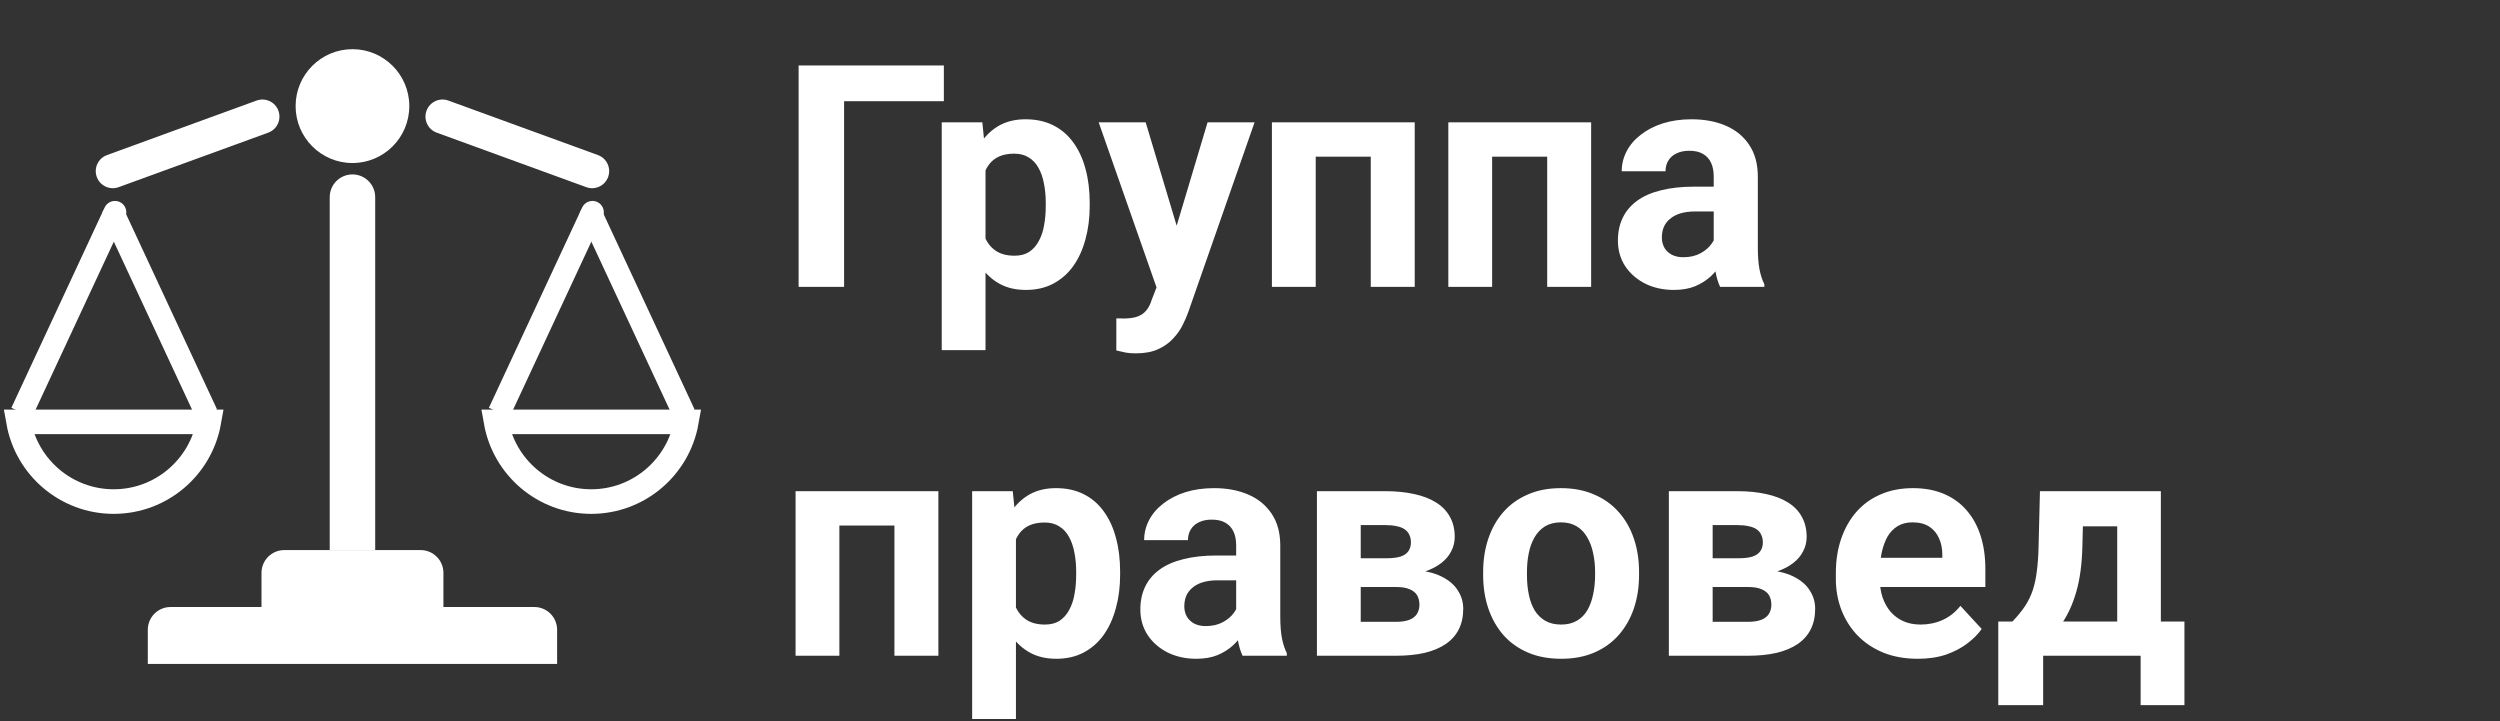 <svg width="305" height="88" viewBox="0 0 305 88" fill="none" xmlns="http://www.w3.org/2000/svg">
<rect x="0" y="0" width="305" height="88" fill="#333333" stroke="none"/>
<path d="M115.15 7.984V12.345H102.979V35H97.431V7.984H115.15ZM120.234 18.783V42.719H114.891V14.924H119.845L120.234 18.783ZM132.944 24.739V25.129C132.944 26.588 132.771 27.943 132.425 29.192C132.091 30.442 131.596 31.53 130.94 32.458C130.285 33.373 129.468 34.091 128.491 34.61C127.526 35.117 126.413 35.371 125.151 35.371C123.927 35.371 122.863 35.124 121.96 34.629C121.057 34.134 120.296 33.441 119.678 32.551C119.072 31.648 118.583 30.602 118.212 29.415C117.841 28.227 117.556 26.953 117.358 25.593V24.572C117.556 23.113 117.841 21.777 118.212 20.564C118.583 19.34 119.072 18.282 119.678 17.392C120.296 16.489 121.051 15.79 121.941 15.295C122.844 14.8 123.902 14.553 125.114 14.553C126.388 14.553 127.508 14.794 128.473 15.276C129.45 15.759 130.266 16.451 130.922 17.355C131.59 18.258 132.091 19.334 132.425 20.583C132.771 21.832 132.944 23.218 132.944 24.739ZM127.582 25.129V24.739C127.582 23.886 127.508 23.1 127.359 22.383C127.223 21.653 127.001 21.016 126.691 20.472C126.395 19.927 125.999 19.507 125.504 19.21C125.021 18.901 124.434 18.746 123.741 18.746C123.011 18.746 122.387 18.864 121.867 19.099C121.36 19.334 120.946 19.674 120.624 20.119C120.302 20.564 120.061 21.096 119.9 21.715C119.74 22.333 119.641 23.032 119.604 23.811V26.391C119.665 27.306 119.839 28.129 120.123 28.858C120.408 29.576 120.847 30.145 121.44 30.565C122.034 30.986 122.813 31.196 123.778 31.196C124.483 31.196 125.077 31.042 125.56 30.732C126.042 30.411 126.432 29.972 126.729 29.415C127.038 28.858 127.254 28.215 127.378 27.485C127.514 26.756 127.582 25.97 127.582 25.129ZM141.999 32.736L147.324 14.924H153.058L144.986 38.024C144.813 38.532 144.578 39.076 144.281 39.657C143.997 40.239 143.607 40.789 143.112 41.309C142.63 41.84 142.018 42.273 141.275 42.607C140.546 42.941 139.649 43.108 138.585 43.108C138.078 43.108 137.663 43.078 137.342 43.016C137.02 42.954 136.637 42.867 136.191 42.756V38.841C136.327 38.841 136.47 38.841 136.618 38.841C136.767 38.853 136.909 38.859 137.045 38.859C137.75 38.859 138.325 38.779 138.771 38.618C139.216 38.457 139.575 38.21 139.847 37.876C140.119 37.554 140.335 37.134 140.496 36.614L141.999 32.736ZM139.772 14.924L144.133 29.471L144.894 35.13L141.257 35.52L134.039 14.924H139.772ZM168.699 14.924V19.117H158.977V14.924H168.699ZM160.517 14.924V35H155.173V14.924H160.517ZM172.596 14.924V35H167.233V14.924H172.596ZM190.223 14.924V19.117H180.5V14.924H190.223ZM182.04 14.924V35H176.696V14.924H182.04ZM194.119 14.924V35H188.757V14.924H194.119ZM209.074 30.473V21.529C209.074 20.886 208.969 20.336 208.759 19.878C208.549 19.408 208.221 19.043 207.775 18.783C207.342 18.523 206.78 18.394 206.087 18.394C205.493 18.394 204.98 18.499 204.547 18.709C204.114 18.907 203.78 19.198 203.545 19.581C203.31 19.952 203.192 20.391 203.192 20.898H197.849C197.849 20.045 198.047 19.235 198.442 18.468C198.838 17.701 199.413 17.027 200.168 16.445C200.923 15.852 201.819 15.388 202.858 15.054C203.91 14.72 205.085 14.553 206.384 14.553C207.942 14.553 209.328 14.812 210.54 15.332C211.752 15.852 212.705 16.631 213.397 17.67C214.103 18.709 214.455 20.008 214.455 21.566V30.157C214.455 31.258 214.523 32.161 214.659 32.866C214.795 33.559 214.993 34.165 215.253 34.685V35H209.854C209.594 34.456 209.396 33.775 209.26 32.959C209.136 32.13 209.074 31.301 209.074 30.473ZM209.779 22.773L209.816 25.797H206.829C206.124 25.797 205.512 25.877 204.992 26.038C204.473 26.199 204.046 26.428 203.712 26.725C203.378 27.009 203.131 27.343 202.97 27.727C202.821 28.11 202.747 28.531 202.747 28.988C202.747 29.446 202.852 29.86 203.062 30.231C203.273 30.59 203.576 30.875 203.972 31.085C204.368 31.283 204.831 31.382 205.363 31.382C206.167 31.382 206.866 31.221 207.46 30.899C208.054 30.578 208.511 30.182 208.833 29.712C209.167 29.242 209.34 28.797 209.353 28.376L210.763 30.64C210.565 31.147 210.293 31.672 209.946 32.217C209.612 32.761 209.186 33.274 208.666 33.757C208.146 34.227 207.522 34.617 206.792 34.926C206.062 35.223 205.196 35.371 204.194 35.371C202.92 35.371 201.764 35.117 200.725 34.61C199.698 34.091 198.882 33.38 198.275 32.477C197.682 31.561 197.385 30.522 197.385 29.359C197.385 28.308 197.583 27.374 197.979 26.558C198.374 25.741 198.956 25.055 199.723 24.498C200.502 23.929 201.473 23.502 202.636 23.218C203.799 22.921 205.147 22.773 206.681 22.773H209.779ZM110.586 59.924V64.117H100.863V59.924H110.586ZM102.403 59.924V80H97.06V59.924H102.403ZM114.482 59.924V80H109.12V59.924H114.482ZM123.945 63.783V87.719H118.602V59.924H123.556L123.945 63.783ZM136.655 69.739V70.129C136.655 71.588 136.482 72.943 136.136 74.192C135.802 75.442 135.307 76.53 134.651 77.458C133.996 78.373 133.179 79.091 132.202 79.61C131.237 80.118 130.124 80.371 128.862 80.371C127.638 80.371 126.574 80.124 125.671 79.629C124.768 79.134 124.007 78.441 123.389 77.551C122.783 76.648 122.294 75.603 121.923 74.415C121.552 73.228 121.267 71.954 121.069 70.593V69.572C121.267 68.113 121.552 66.777 121.923 65.564C122.294 64.34 122.783 63.282 123.389 62.392C124.007 61.489 124.762 60.79 125.652 60.295C126.555 59.8 127.613 59.553 128.825 59.553C130.099 59.553 131.219 59.794 132.184 60.276C133.161 60.759 133.977 61.452 134.633 62.355C135.301 63.258 135.802 64.334 136.136 65.583C136.482 66.832 136.655 68.218 136.655 69.739ZM131.293 70.129V69.739C131.293 68.886 131.219 68.1 131.07 67.383C130.934 66.653 130.712 66.016 130.402 65.472C130.105 64.927 129.71 64.507 129.215 64.21C128.732 63.901 128.145 63.746 127.452 63.746C126.722 63.746 126.098 63.864 125.578 64.099C125.071 64.334 124.657 64.674 124.335 65.119C124.013 65.564 123.772 66.096 123.611 66.715C123.451 67.333 123.352 68.032 123.314 68.811V71.391C123.376 72.306 123.549 73.129 123.834 73.858C124.118 74.576 124.558 75.145 125.151 75.565C125.745 75.986 126.524 76.196 127.489 76.196C128.194 76.196 128.788 76.042 129.271 75.732C129.753 75.411 130.143 74.972 130.439 74.415C130.749 73.858 130.965 73.215 131.089 72.485C131.225 71.755 131.293 70.97 131.293 70.129ZM150.812 75.473V66.529C150.812 65.886 150.707 65.336 150.497 64.878C150.287 64.408 149.959 64.043 149.514 63.783C149.081 63.523 148.518 63.394 147.825 63.394C147.231 63.394 146.718 63.499 146.285 63.709C145.852 63.907 145.518 64.198 145.283 64.581C145.048 64.952 144.931 65.391 144.931 65.898H139.587C139.587 65.045 139.785 64.235 140.181 63.468C140.576 62.701 141.152 62.027 141.906 61.445C142.661 60.852 143.558 60.388 144.597 60.054C145.648 59.72 146.823 59.553 148.122 59.553C149.681 59.553 151.066 59.812 152.278 60.332C153.491 60.852 154.443 61.631 155.136 62.67C155.841 63.709 156.193 65.008 156.193 66.566V75.157C156.193 76.258 156.261 77.161 156.397 77.866C156.534 78.559 156.731 79.165 156.991 79.685V80H151.592C151.332 79.456 151.134 78.775 150.998 77.959C150.874 77.13 150.812 76.301 150.812 75.473ZM151.518 67.772L151.555 70.797H148.567C147.862 70.797 147.25 70.877 146.73 71.038C146.211 71.199 145.784 71.428 145.45 71.725C145.116 72.009 144.869 72.343 144.708 72.727C144.56 73.11 144.485 73.531 144.485 73.988C144.485 74.446 144.59 74.86 144.801 75.231C145.011 75.59 145.314 75.875 145.71 76.085C146.106 76.283 146.57 76.382 147.102 76.382C147.906 76.382 148.604 76.221 149.198 75.899C149.792 75.578 150.25 75.182 150.571 74.712C150.905 74.242 151.078 73.796 151.091 73.376L152.501 75.64C152.303 76.147 152.031 76.672 151.685 77.217C151.351 77.761 150.924 78.274 150.404 78.757C149.885 79.227 149.26 79.617 148.53 79.926C147.8 80.223 146.935 80.371 145.933 80.371C144.659 80.371 143.502 80.118 142.463 79.61C141.436 79.091 140.62 78.38 140.014 77.477C139.42 76.561 139.123 75.522 139.123 74.359C139.123 73.308 139.321 72.374 139.717 71.558C140.113 70.741 140.694 70.055 141.461 69.498C142.24 68.929 143.211 68.502 144.374 68.218C145.537 67.921 146.885 67.772 148.419 67.772H151.518ZM170.313 71.613H164.023L163.986 68.106H169.182C169.874 68.106 170.437 68.038 170.87 67.902C171.303 67.754 171.618 67.537 171.816 67.253C172.027 66.956 172.132 66.597 172.132 66.177C172.132 65.806 172.064 65.49 171.928 65.231C171.804 64.958 171.612 64.736 171.353 64.562C171.093 64.389 170.765 64.266 170.369 64.191C169.986 64.105 169.534 64.061 169.015 64.061H166.009V80H160.665V59.924H169.015C170.326 59.924 171.501 60.041 172.54 60.276C173.579 60.499 174.464 60.839 175.193 61.297C175.936 61.755 176.498 62.336 176.882 63.041C177.278 63.734 177.476 64.556 177.476 65.509C177.476 66.127 177.333 66.709 177.049 67.253C176.777 67.797 176.368 68.28 175.824 68.7C175.28 69.121 174.606 69.467 173.802 69.739C173.01 69.999 172.095 70.16 171.056 70.222L170.313 71.613ZM170.313 80H162.706L164.543 75.862H170.313C170.969 75.862 171.507 75.782 171.928 75.621C172.348 75.46 172.658 75.225 172.855 74.916C173.066 74.594 173.171 74.211 173.171 73.766C173.171 73.333 173.078 72.955 172.893 72.634C172.707 72.312 172.404 72.065 171.983 71.892C171.575 71.706 171.019 71.613 170.313 71.613H165.322L165.359 68.106H171.037L172.336 69.517C173.746 69.603 174.909 69.869 175.824 70.314C176.74 70.76 177.414 71.329 177.847 72.022C178.292 72.702 178.515 73.45 178.515 74.267C178.515 75.219 178.335 76.054 177.977 76.772C177.618 77.489 177.086 78.089 176.381 78.571C175.688 79.041 174.835 79.4 173.82 79.647C172.806 79.882 171.637 80 170.313 80ZM180.945 70.166V69.776C180.945 68.304 181.156 66.95 181.576 65.713C181.997 64.463 182.609 63.381 183.413 62.466C184.217 61.55 185.207 60.839 186.382 60.332C187.557 59.812 188.905 59.553 190.427 59.553C191.948 59.553 193.303 59.812 194.49 60.332C195.678 60.839 196.674 61.55 197.478 62.466C198.294 63.381 198.912 64.463 199.333 65.713C199.754 66.95 199.964 68.304 199.964 69.776V70.166C199.964 71.626 199.754 72.98 199.333 74.23C198.912 75.466 198.294 76.549 197.478 77.477C196.674 78.392 195.684 79.103 194.509 79.61C193.334 80.118 191.985 80.371 190.464 80.371C188.942 80.371 187.588 80.118 186.4 79.61C185.225 79.103 184.229 78.392 183.413 77.477C182.609 76.549 181.997 75.466 181.576 74.23C181.156 72.98 180.945 71.626 180.945 70.166ZM186.289 69.776V70.166C186.289 71.007 186.363 71.793 186.512 72.522C186.66 73.252 186.895 73.895 187.217 74.452C187.551 74.996 187.984 75.423 188.516 75.732C189.048 76.042 189.697 76.196 190.464 76.196C191.206 76.196 191.843 76.042 192.375 75.732C192.907 75.423 193.334 74.996 193.655 74.452C193.977 73.895 194.212 73.252 194.36 72.522C194.521 71.793 194.602 71.007 194.602 70.166V69.776C194.602 68.96 194.521 68.193 194.36 67.476C194.212 66.746 193.971 66.103 193.637 65.546C193.315 64.977 192.888 64.532 192.356 64.21C191.825 63.888 191.181 63.727 190.427 63.727C189.672 63.727 189.029 63.888 188.497 64.21C187.978 64.532 187.551 64.977 187.217 65.546C186.895 66.103 186.66 66.746 186.512 67.476C186.363 68.193 186.289 68.96 186.289 69.776ZM213.249 71.613H206.959L206.922 68.106H212.117C212.81 68.106 213.373 68.038 213.806 67.902C214.239 67.754 214.554 67.537 214.752 67.253C214.962 66.956 215.067 66.597 215.067 66.177C215.067 65.806 214.999 65.49 214.863 65.231C214.74 64.958 214.548 64.736 214.288 64.562C214.028 64.389 213.701 64.266 213.305 64.191C212.921 64.105 212.47 64.061 211.95 64.061H208.944V80H203.601V59.924H211.95C213.261 59.924 214.437 60.041 215.476 60.276C216.515 60.499 217.399 60.839 218.129 61.297C218.871 61.755 219.434 62.336 219.817 63.041C220.213 63.734 220.411 64.556 220.411 65.509C220.411 66.127 220.269 66.709 219.984 67.253C219.712 67.797 219.304 68.28 218.76 68.7C218.215 69.121 217.541 69.467 216.737 69.739C215.946 69.999 215.03 70.16 213.991 70.222L213.249 71.613ZM213.249 80H205.642L207.479 75.862H213.249C213.905 75.862 214.443 75.782 214.863 75.621C215.284 75.46 215.593 75.225 215.791 74.916C216.001 74.594 216.106 74.211 216.106 73.766C216.106 73.333 216.014 72.955 215.828 72.634C215.643 72.312 215.34 72.065 214.919 71.892C214.511 71.706 213.954 71.613 213.249 71.613H208.258L208.295 68.106H213.973L215.271 69.517C216.682 69.603 217.844 69.869 218.76 70.314C219.675 70.76 220.349 71.329 220.782 72.022C221.228 72.702 221.45 73.45 221.45 74.267C221.45 75.219 221.271 76.054 220.912 76.772C220.553 77.489 220.021 78.089 219.316 78.571C218.624 79.041 217.77 79.4 216.756 79.647C215.742 79.882 214.573 80 213.249 80ZM233.975 80.371C232.416 80.371 231.018 80.124 229.781 79.629C228.544 79.122 227.493 78.423 226.627 77.532C225.773 76.642 225.118 75.609 224.66 74.434C224.202 73.246 223.974 71.984 223.974 70.648V69.906C223.974 68.385 224.19 66.993 224.623 65.731C225.056 64.47 225.674 63.375 226.479 62.447C227.295 61.52 228.285 60.808 229.447 60.313C230.61 59.806 231.921 59.553 233.381 59.553C234.803 59.553 236.065 59.788 237.166 60.258C238.267 60.728 239.188 61.396 239.931 62.262C240.685 63.128 241.254 64.167 241.638 65.379C242.021 66.579 242.213 67.915 242.213 69.387V71.613H226.256V68.051H236.962V67.643C236.962 66.9 236.826 66.239 236.554 65.657C236.294 65.064 235.898 64.593 235.366 64.247C234.834 63.901 234.154 63.727 233.325 63.727C232.62 63.727 232.014 63.882 231.507 64.191C231 64.501 230.585 64.934 230.264 65.49C229.954 66.047 229.719 66.703 229.559 67.457C229.41 68.199 229.336 69.016 229.336 69.906V70.648C229.336 71.453 229.447 72.195 229.67 72.875C229.905 73.555 230.233 74.143 230.653 74.638C231.086 75.132 231.606 75.516 232.212 75.788C232.83 76.06 233.529 76.196 234.309 76.196C235.273 76.196 236.17 76.011 236.999 75.64C237.84 75.256 238.564 74.681 239.17 73.914L241.768 76.734C241.347 77.341 240.772 77.922 240.042 78.478C239.325 79.035 238.459 79.493 237.444 79.852C236.43 80.198 235.273 80.371 233.975 80.371ZM248.874 59.924H254.218L254.051 66.641C254.001 68.793 253.754 70.642 253.309 72.189C252.863 73.735 252.27 75.034 251.527 76.085C250.785 77.136 249.938 77.978 248.985 78.608C248.045 79.227 247.056 79.691 246.017 80H245.015L244.959 75.881L245.516 75.825C246.146 75.17 246.666 74.533 247.074 73.914C247.482 73.283 247.798 72.621 248.021 71.929C248.243 71.236 248.404 70.463 248.503 69.609C248.614 68.756 248.682 67.766 248.707 66.641L248.874 59.924ZM250.321 59.924H263.625V80H258.3V64.21H250.321V59.924ZM243.79 75.825H266.501V86.03H261.157V80H249.264V86.03H243.79V75.825Z" fill="white"/>
<path d="M18.032 76.833C18.032 75.299 19.274 74.056 20.806 74.056H65.194C66.726 74.056 67.968 75.299 67.968 76.833V81H18.032V76.833Z" fill="white"/>
<path d="M31.903 69.889C31.903 68.355 33.145 67.111 34.677 67.111H51.323C52.855 67.111 54.097 68.355 54.097 69.889V74.056H31.903V69.889Z" fill="white"/>
<path d="M40.226 24.055C40.226 22.521 41.468 21.278 43 21.278C44.532 21.278 45.774 22.521 45.774 24.055V67.111H40.226V24.055Z" fill="white"/>
<path d="M43 19.889C46.83 19.889 49.935 16.78 49.935 12.944C49.935 9.109 46.83 6 43 6C39.17 6 36.065 9.109 36.065 12.944C36.065 16.78 39.17 19.889 43 19.889Z" fill="white"/>
<path d="M72.949 18.919L54.701 12.268C53.621 11.875 52.427 12.432 52.034 13.513C51.641 14.595 52.198 15.79 53.278 16.183L71.526 22.834C72.606 23.227 73.8 22.67 74.193 21.589C74.586 20.508 74.029 19.312 72.949 18.919Z" fill="white"/>
<path d="M31.3 12.268L13.052 18.919C11.972 19.312 11.415 20.508 11.808 21.589C12.201 22.67 13.395 23.227 14.475 22.834L32.723 16.183C33.803 15.79 34.36 14.595 33.967 13.513C33.574 12.432 32.38 11.875 31.3 12.268Z" fill="white"/>
<path d="M25.478 51.468C24.496 56.995 19.673 61.191 13.871 61.191C8.069 61.191 3.246 56.995 2.264 51.468H13.871H21.078H25.478Z" stroke="white" stroke-width="3"/>
<path d="M12.989 25.363C13.915 24.931 15.016 25.331 15.447 26.259L26.481 49.951L23.966 51.124L12.542 26.593C12.326 26.13 12.527 25.579 12.989 25.363Z" fill="white"/>
<path d="M3.901 50.925L15.281 26.488C15.605 25.793 15.305 24.967 14.611 24.642C13.916 24.318 13.091 24.619 12.767 25.314L1.387 49.751L3.901 50.925Z" fill="white"/>
<path d="M83.736 51.468C82.754 56.995 77.931 61.191 72.129 61.191C66.327 61.191 61.504 56.995 60.522 51.468H72.129H79.337H83.736Z" stroke="white" stroke-width="3"/>
<path d="M71.248 25.363C72.173 24.931 73.274 25.331 73.705 26.259L84.739 49.951L82.225 51.124L70.8 26.593C70.584 26.13 70.785 25.579 71.248 25.363Z" fill="white"/>
<path d="M62.159 50.925L73.54 26.488C73.863 25.793 73.563 24.967 72.869 24.642C72.174 24.318 71.349 24.619 71.025 25.314L59.645 49.751L62.159 50.925Z" fill="white"/>
</svg>
